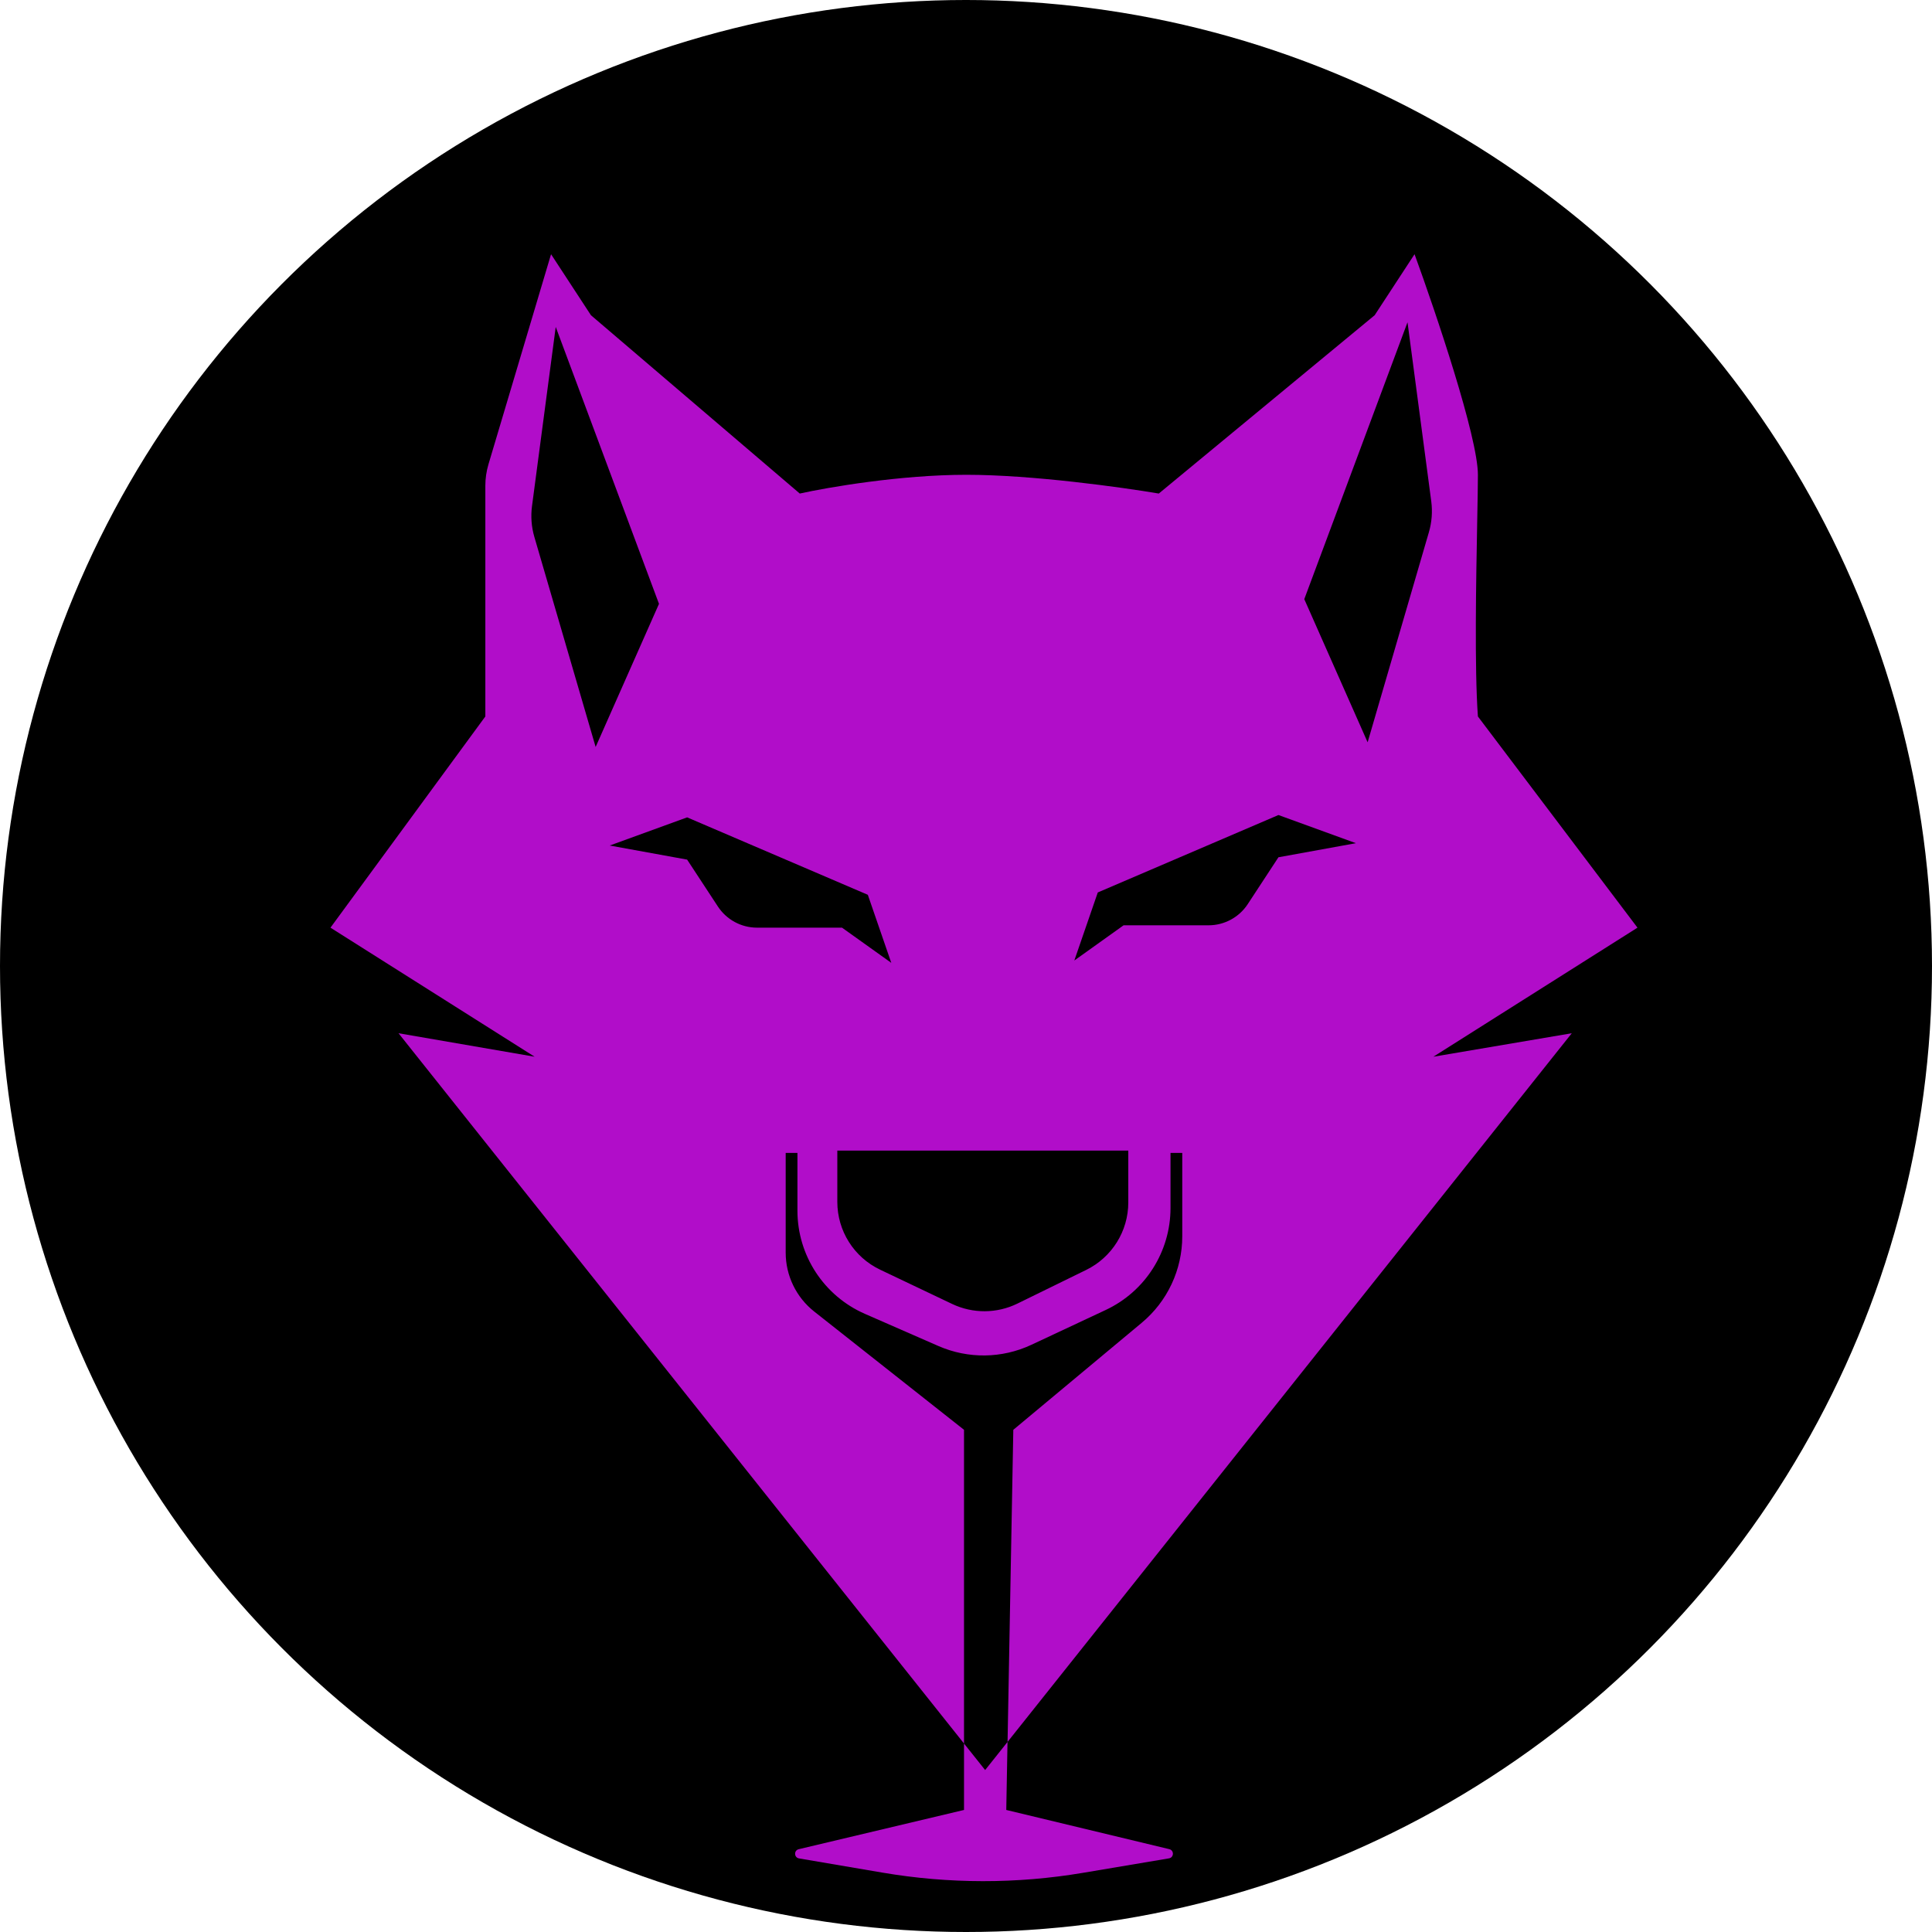 <svg width="76" height="76" viewBox="0 0 76 76" fill="none" xmlns="http://www.w3.org/2000/svg">
  <circle cx="38" cy="38" r="38" fill="black"/>
  <g transform="translate(13, 10)">
    <path fill-rule="evenodd" clip-rule="evenodd" d="M25.015 8.677C22.43 8.677 19.569 9.169 18.461 9.415L10.246 2.4L8.677 0L6.215 8.264C6.134 8.538 6.092 8.822 6.092 9.107V18.184L0 26.492L8.031 31.569L2.677 30.645L24.922 58.586V46.245L19.031 41.594C18.321 41.034 17.907 40.179 17.907 39.275V35.353H18.369V37.624C18.369 39.385 19.411 40.978 21.024 41.684L23.915 42.949C25.083 43.46 26.415 43.443 27.57 42.902L30.494 41.532C32.051 40.803 33.045 39.239 33.045 37.52V35.353H33.507V38.632C33.507 39.947 32.923 41.194 31.913 42.035L26.861 46.245L26.635 58.522L48.83 30.645L43.384 31.569L51.414 26.492L45.137 18.184C45 16.288 45.067 12.78 45.11 10.494C45.125 9.703 45.137 9.057 45.137 8.677C45.137 7.2 43.476 2.277 42.645 0L41.076 2.4L32.584 9.415C31.138 9.169 27.599 8.677 25.015 8.677ZM14.03 22.153L10.984 23.261L14.03 23.815L15.238 25.657C15.579 26.178 16.159 26.492 16.782 26.492H20.123L22.061 27.876L21.138 25.199L14.03 22.153ZM40.338 23.169L37.291 22.061L30.184 25.107L29.261 27.784L31.199 26.399H34.54C35.163 26.399 35.743 26.086 36.084 25.565L37.291 23.723L40.338 23.169ZM31.384 35.261H19.938V37.279C19.938 38.419 20.593 39.457 21.622 39.946L24.454 41.294C25.267 41.681 26.213 41.676 27.022 41.28L29.729 39.955C30.742 39.459 31.384 38.43 31.384 37.302V35.261ZM42.368 2.677L43.302 9.721C43.356 10.128 43.324 10.542 43.209 10.936L40.799 19.2L38.307 13.569L42.368 2.677ZM7.928 9.906L8.861 2.861L12.923 13.754L10.431 19.384L8.02 11.121C7.905 10.726 7.874 10.313 7.928 9.906Z" fill="#B10DC9"/>
    <path d="M24.922 58.586L25.753 59.629L26.633 58.524L26.584 61.199L32.997 62.741C33.193 62.788 33.183 63.069 32.985 63.103L29.61 63.671C26.996 64.112 24.326 64.109 21.713 63.664L18.431 63.105C18.233 63.071 18.224 62.789 18.42 62.743L24.922 61.199L24.922 58.586Z" fill="#B10DC9"/>
  </g>
</svg>

